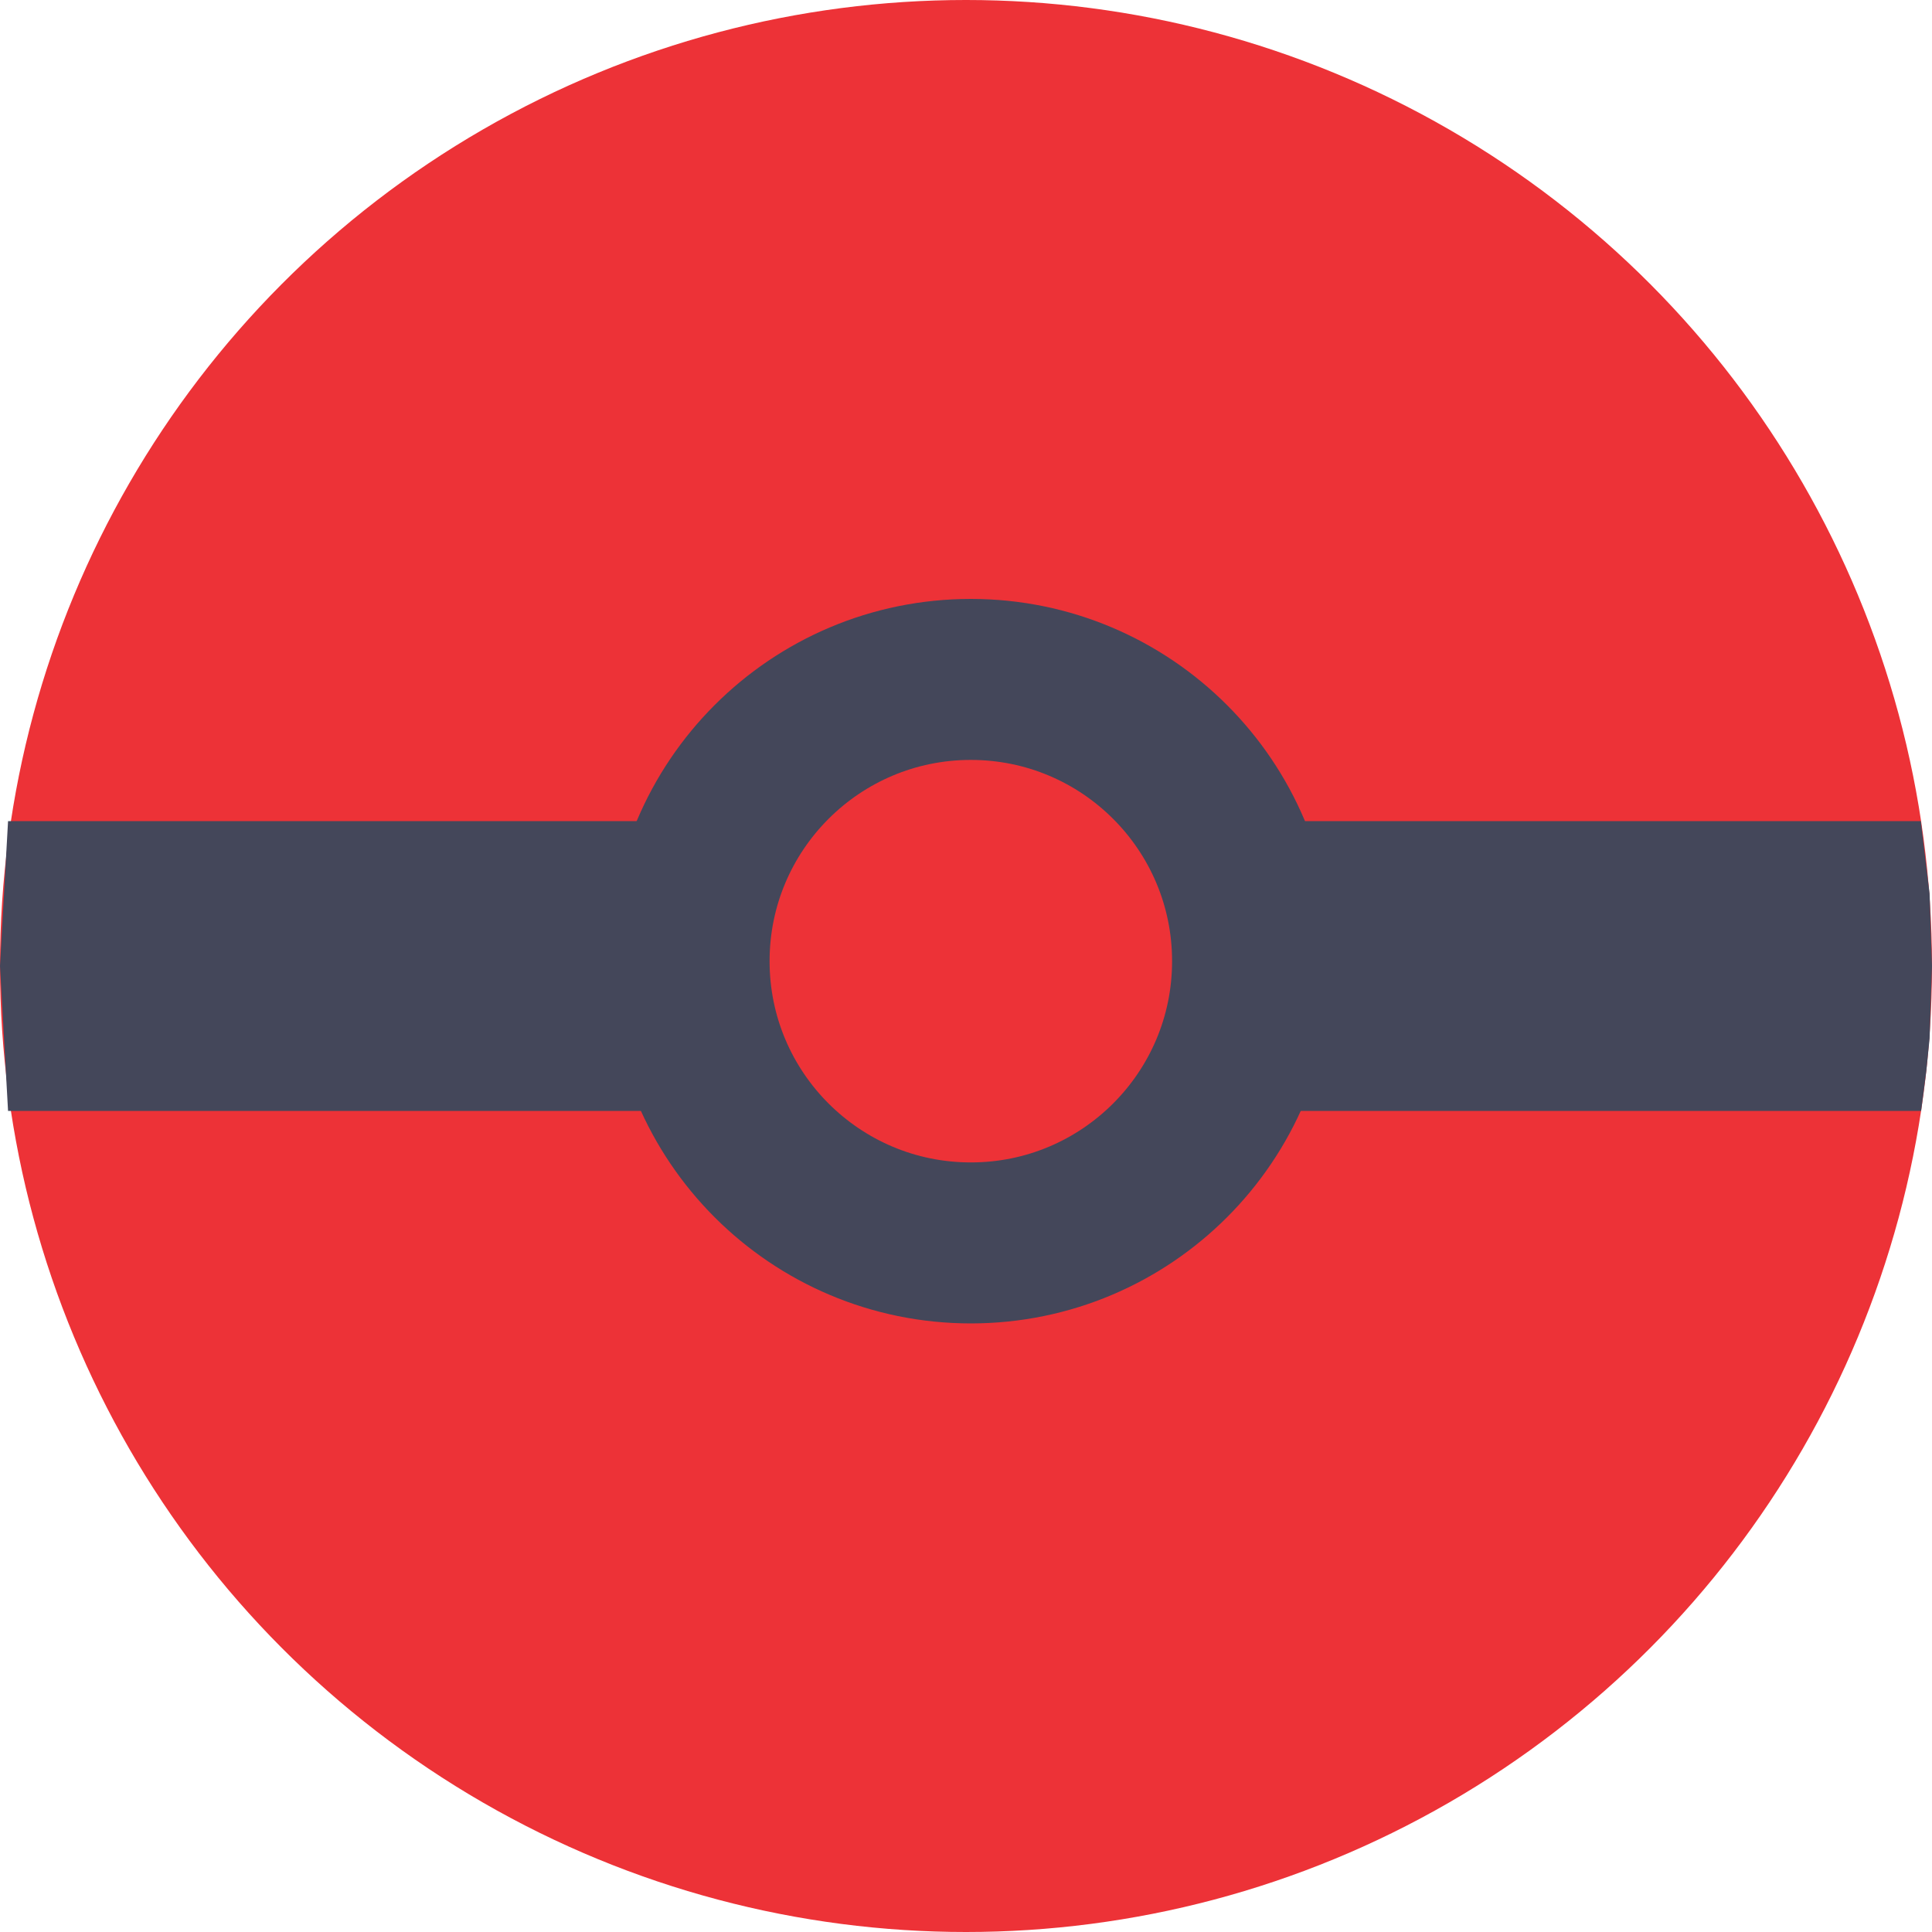 <svg width="48" height="48" viewBox="0 0 48 48" fill="none" xmlns="http://www.w3.org/2000/svg">
<circle cx="24" cy="24" r="24" fill="#ED3237"/>
<path d="M0.2 20.4H47.722L47.94 22.2L48 24L47.94 25.8L47.86 26.6L47.73 27.6H0.2L0 24L0.2 20.4Z" fill="#44475A"/>
<circle cx="24.12" cy="23.88" r="7" fill="#ED3237" stroke="#44475A" stroke-width="4"/>
</svg>
